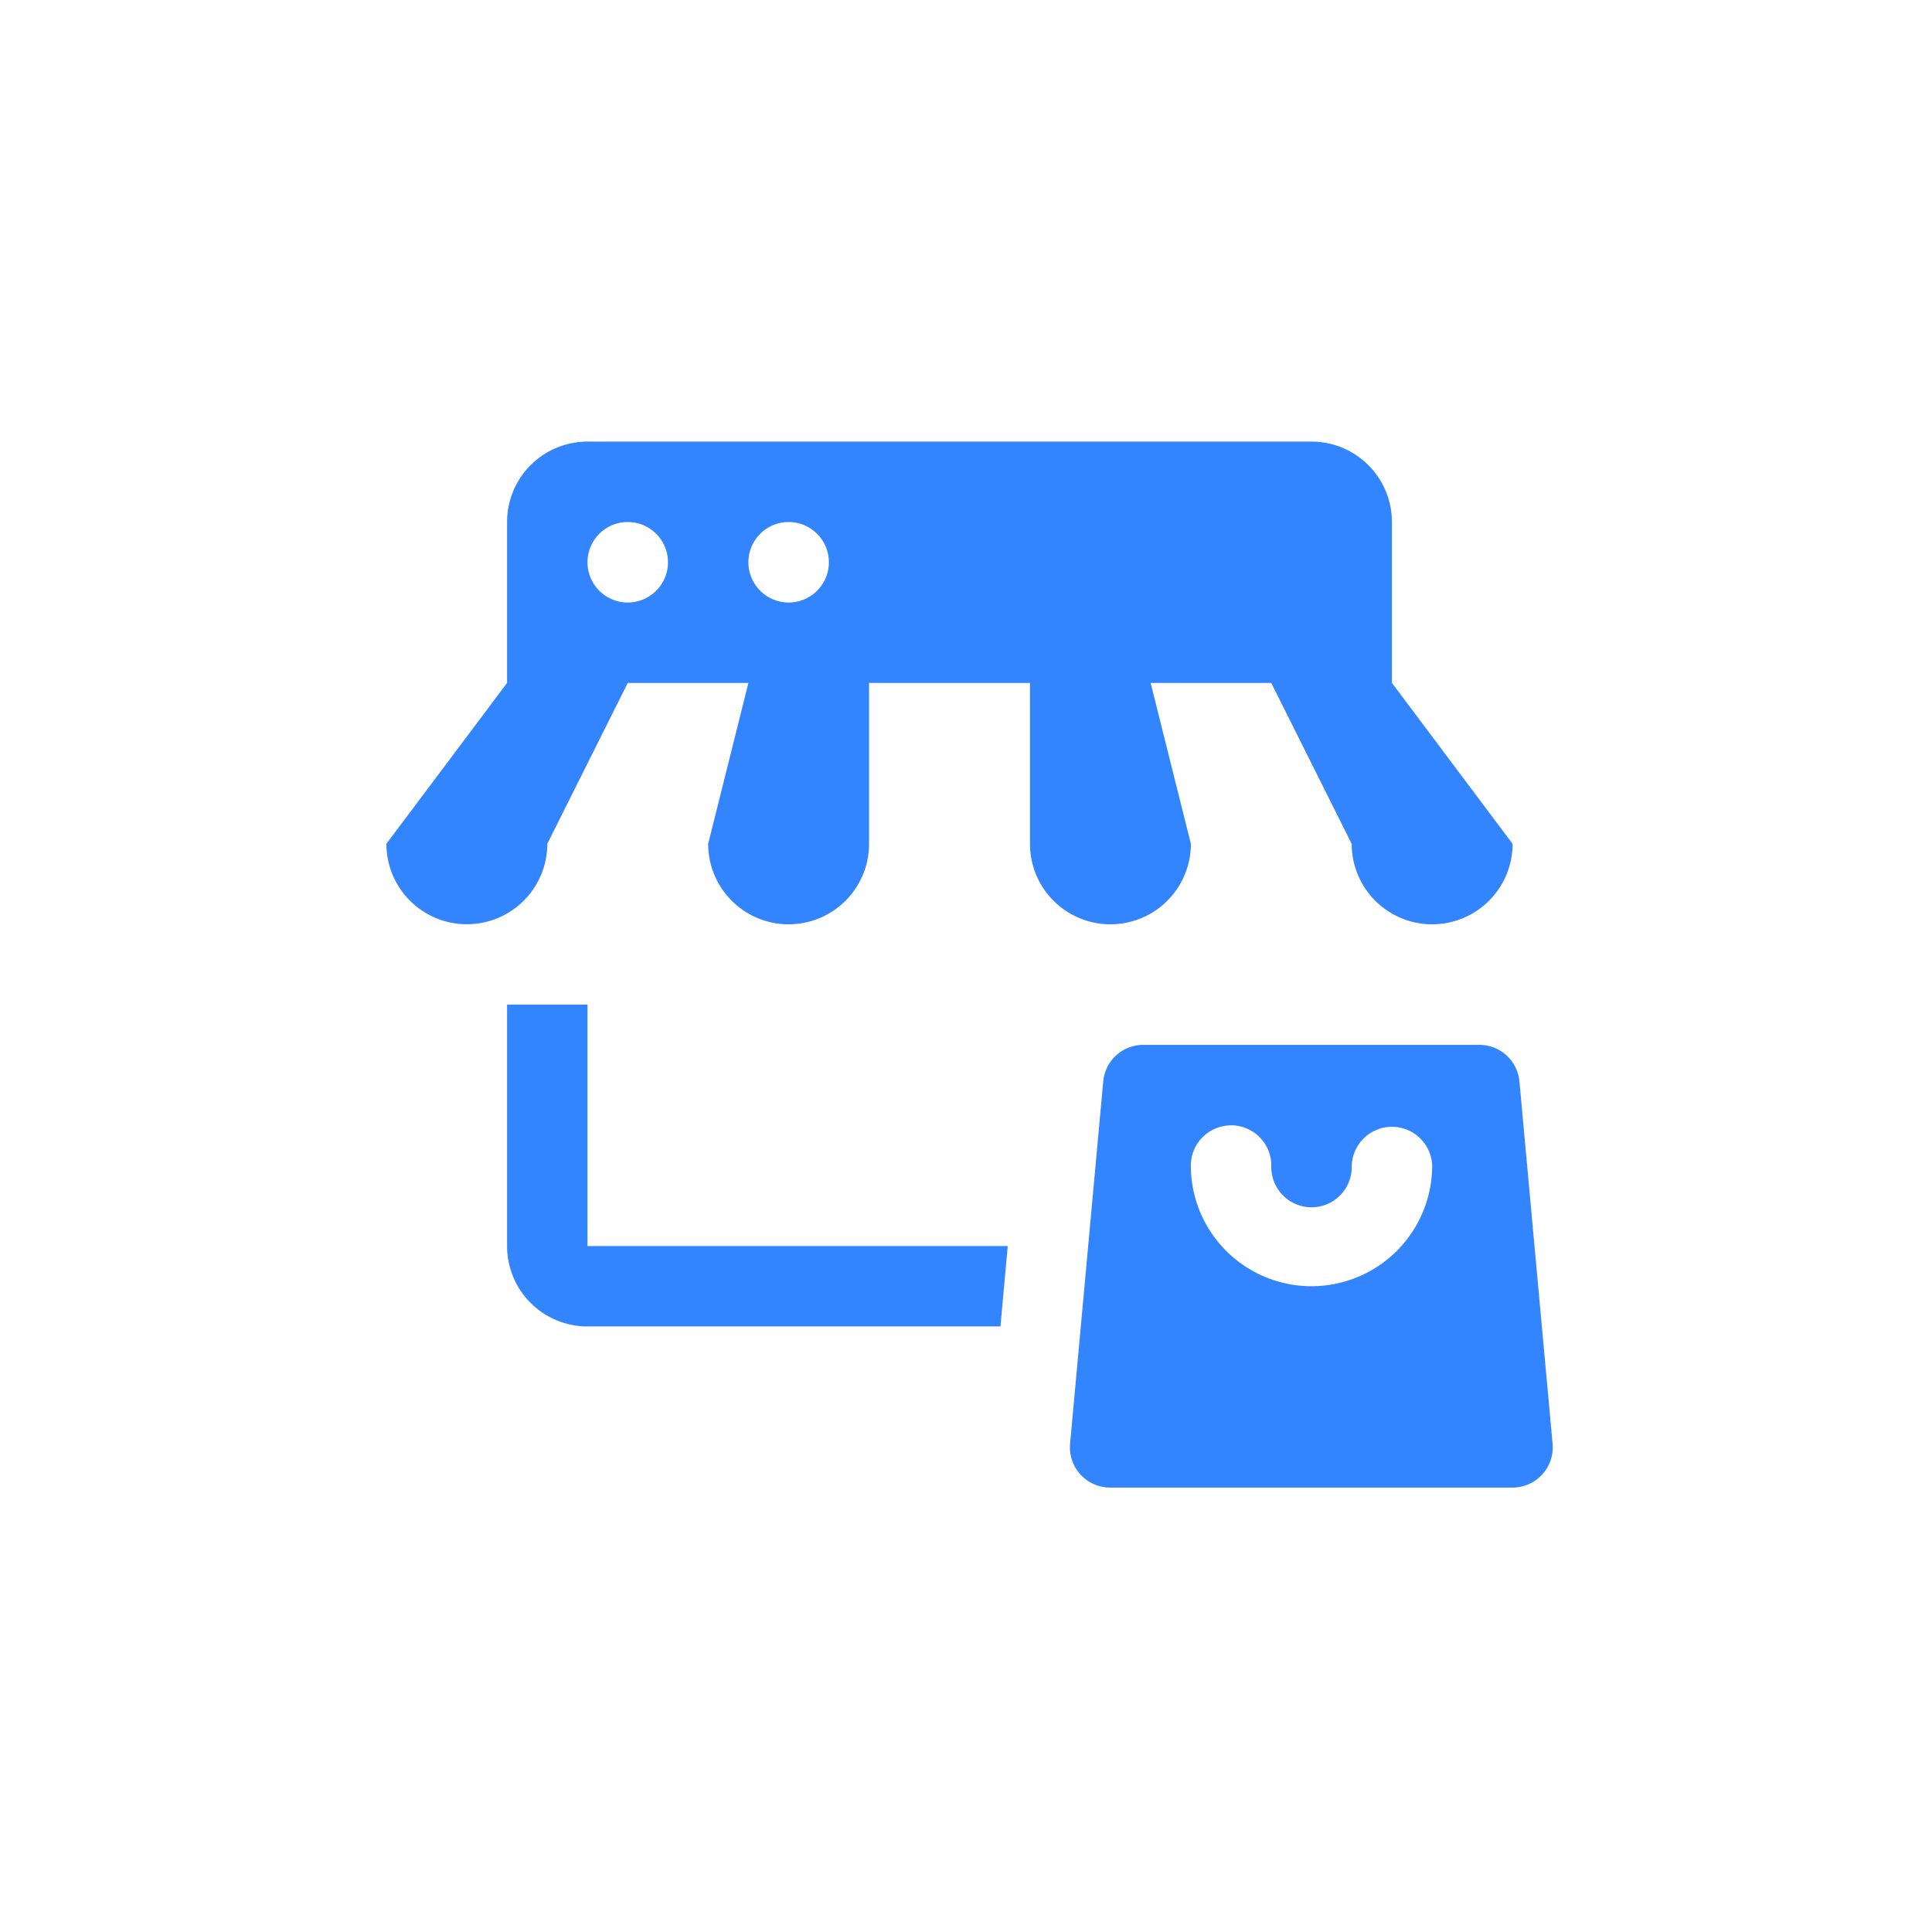 <svg id="ic_blue_business_type" xmlns="http://www.w3.org/2000/svg" width="35" height="35" viewBox="0 0 35 35">
  <rect id="Bounds" width="35" height="35" fill="none"/>
  <path id="ic_blue_business_name" d="M4.643,4A1.457,1.457,0,0,0,3.186,5.457V8.372L1,11.286a1.457,1.457,0,0,0,2.915,0L5.372,8.372H7.558l-.729,2.915a1.457,1.457,0,0,0,2.915,0V8.372h2.915v2.915a1.457,1.457,0,0,0,2.915,0l-.729-2.915H17.03l1.457,2.915a1.457,1.457,0,0,0,2.915,0L19.216,8.372V5.457A1.457,1.457,0,0,0,17.759,4Zm.729,1.457a.729.729,0,1,1-.729.729A.729.729,0,0,1,5.372,5.457Zm2.915,0a.729.729,0,1,1-.729.729A.729.729,0,0,1,8.286,5.457ZM3.186,14.2v4.372A1.457,1.457,0,0,0,4.643,20.03h7.481l.132-1.456H4.643V14.2Zm11.526.729a.728.728,0,0,0-.726.662l-.6,6.558a.729.729,0,0,0,.726.8H21.4a.729.729,0,0,0,.726-.8l-.6-6.558a.728.728,0,0,0-.726-.662Zm1.59,1.457a.729.729,0,0,1,.729.729.729.729,0,1,0,1.457,0,.729.729,0,0,1,1.457,0,2.186,2.186,0,1,1-4.372,0A.729.729,0,0,1,16.3,16.387Z" transform="translate(6 4)" fill="#3384ff"/>
</svg>
